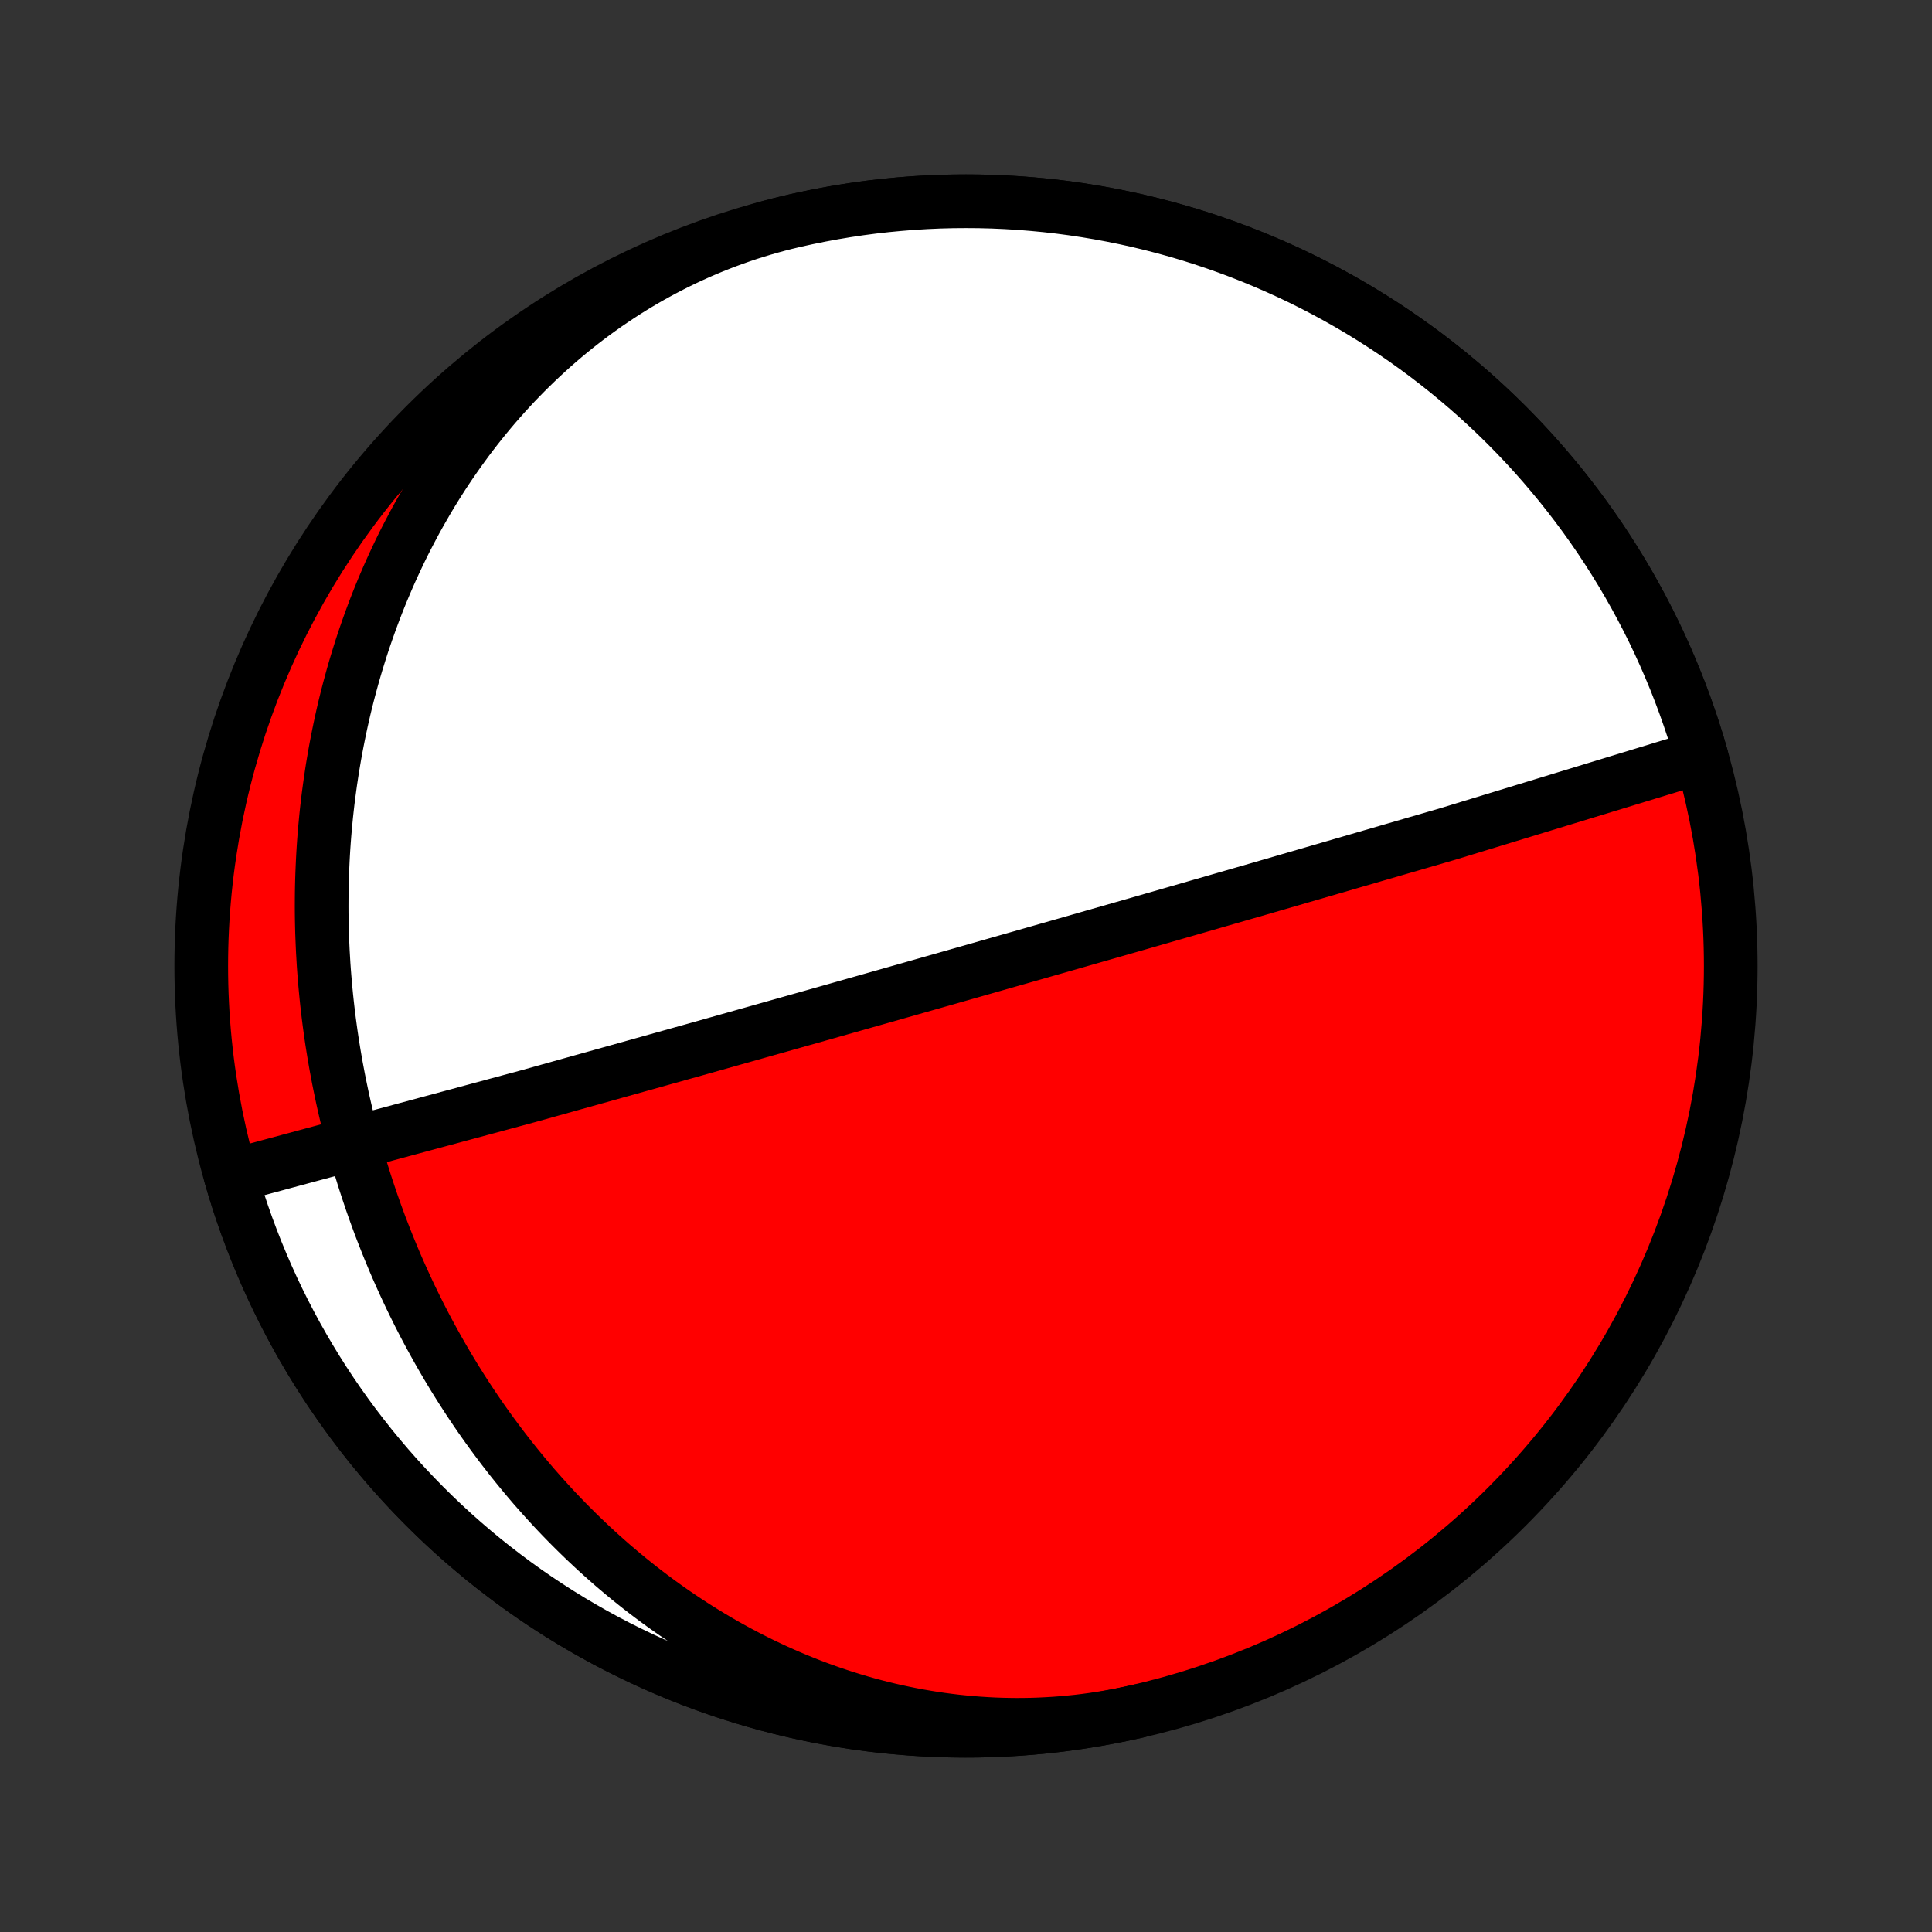 <?xml version="1.0" encoding="utf-8" standalone="no"?>
<!DOCTYPE svg PUBLIC "-//W3C//DTD SVG 1.1//EN"
  "http://www.w3.org/Graphics/SVG/1.1/DTD/svg11.dtd">
<!-- Created with matplotlib (http://matplotlib.org/) -->
<svg height="72pt" version="1.1" viewBox="0 0 72 72" width="72pt" xmlns="http://www.w3.org/2000/svg" xmlns:xlink="http://www.w3.org/1999/xlink">
 <rect x="0" y="0" width="72" height="72" fill="#333333" stroke="none"/>
 <defs>
  <style type="text/css">
*{stroke-linecap:butt;stroke-linejoin:round;}
  </style>
 </defs>
 <g id="figure_1">
  <g id="patch_1">
   <path d="
M0 72
L72 72
L72 0
L0 0
z
" style="fill:none;"/>
  </g>
  <g id="axes_1">
   <g id="PatchCollection_1">
    <defs>
     <path d="
M36 -7.5
C43.558 -7.5 50.808 -10.503 56.153 -15.848
C61.497 -21.192 64.5 -28.442 64.5 -36
C64.5 -43.558 61.497 -50.808 56.153 -56.153
C50.808 -61.497 43.558 -64.5 36 -64.5
C28.442 -64.5 21.192 -61.497 15.848 -56.153
C10.503 -50.808 7.5 -43.558 7.5 -36
C7.5 -28.442 10.503 -21.192 15.848 -15.848
C21.192 -10.503 28.442 -7.5 36 -7.5
z
" id="C0_0_a811fe30f3"/>
     <path d="
M42.411 -8.23
L42.133 -8.168
L41.854 -8.11
L41.574 -8.056
L41.294 -8.006
L41.012 -7.96
L40.731 -7.918
L40.448 -7.88
L40.166 -7.846
L39.882 -7.817
L39.599 -7.791
L39.315 -7.769
L39.031 -7.752
L38.747 -7.738
L38.463 -7.728
L38.179 -7.723
L37.895 -7.721
L37.611 -7.724
L37.327 -7.73
L37.043 -7.74
L36.76 -7.755
L36.477 -7.773
L36.194 -7.795
L35.912 -7.821
L35.631 -7.85
L35.35 -7.884
L35.07 -7.921
L34.791 -7.962
L34.512 -8.007
L34.234 -8.055
L33.957 -8.107
L33.681 -8.163
L33.406 -8.222
L33.132 -8.284
L32.859 -8.351
L32.587 -8.42
L32.317 -8.493
L32.047 -8.569
L31.779 -8.649
L31.512 -8.732
L31.247 -8.818
L30.983 -8.907
L30.72 -9
L30.459 -9.095
L30.199 -9.194
L29.941 -9.296
L29.685 -9.4
L29.43 -9.508
L29.176 -9.618
L28.924 -9.731
L28.674 -9.847
L28.426 -9.965
L28.179 -10.087
L27.934 -10.211
L27.691 -10.337
L27.45 -10.466
L27.211 -10.597
L26.973 -10.731
L26.737 -10.867
L26.503 -11.006
L26.271 -11.147
L26.041 -11.29
L25.813 -11.435
L25.587 -11.583
L25.363 -11.732
L25.14 -11.884
L24.92 -12.037
L24.702 -12.193
L24.485 -12.351
L24.271 -12.51
L24.058 -12.671
L23.848 -12.834
L23.64 -12.999
L23.433 -13.166
L23.229 -13.334
L23.027 -13.504
L22.826 -13.675
L22.628 -13.849
L22.432 -14.023
L22.238 -14.199
L22.045 -14.377
L21.855 -14.556
L21.667 -14.736
L21.481 -14.918
L21.297 -15.101
L21.114 -15.286
L20.934 -15.471
L20.756 -15.658
L20.58 -15.846
L20.406 -16.036
L20.234 -16.226
L20.064 -16.418
L19.895 -16.61
L19.729 -16.804
L19.565 -16.999
L19.403 -17.195
L19.242 -17.392
L19.084 -17.589
L18.928 -17.788
L18.773 -17.988
L18.621 -18.188
L18.47 -18.39
L18.321 -18.592
L18.174 -18.795
L18.029 -18.999
L17.886 -19.203
L17.745 -19.409
L17.606 -19.615
L17.468 -19.822
L17.333 -20.03
L17.199 -20.238
L17.067 -20.448
L16.937 -20.657
L16.809 -20.868
L16.682 -21.079
L16.558 -21.291
L16.435 -21.503
L16.314 -21.716
L16.195 -21.93
L16.077 -22.144
L15.961 -22.359
L15.847 -22.574
L15.735 -22.79
L15.624 -23.006
L15.516 -23.223
L15.409 -23.441
L15.303 -23.659
L15.2 -23.877
L15.098 -24.096
L14.998 -24.316
L14.899 -24.536
L14.802 -24.756
L14.707 -24.977
L14.614 -25.199
L14.522 -25.421
L14.432 -25.643
L14.344 -25.866
L14.257 -26.089
L14.171 -26.312
L14.088 -26.537
L14.006 -26.761
L13.926 -26.986
L13.847 -27.211
L13.771 -27.437
L13.695 -27.663
L13.621 -27.89
L13.549 -28.117
L13.479 -28.344
L13.41 -28.572
L13.343 -28.8
L13.277 -29.029
L13.213 -29.257
L13.151 -29.487
L13.09 -29.716
L13.031 -29.947
L12.973 -30.177
L12.917 -30.408
L12.863 -30.639
L12.81 -30.871
L12.759 -31.102
L12.71 -31.335
L12.662 -31.567
L12.615 -31.8
L12.571 -32.034
L12.527 -32.268
L12.486 -32.502
L12.446 -32.736
L12.408 -32.971
L12.371 -33.206
L12.336 -33.442
L12.303 -33.678
L12.271 -33.914
L12.241 -34.151
L12.213 -34.387
L12.186 -34.625
L12.161 -34.862
L12.138 -35.1
L12.116 -35.339
L12.096 -35.577
L12.077 -35.816
L12.06 -36.055
L12.046 -36.295
L12.032 -36.535
L12.021 -36.775
L12.011 -37.016
L12.002 -37.257
L11.996 -37.498
L11.991 -37.739
L11.988 -37.981
L11.987 -38.223
L11.988 -38.465
L11.99 -38.708
L11.994 -38.951
L12 -39.194
L12.008 -39.438
L12.018 -39.681
L12.029 -39.925
L12.042 -40.169
L12.057 -40.414
L12.074 -40.659
L12.093 -40.904
L12.114 -41.149
L12.137 -41.394
L12.161 -41.64
L12.188 -41.886
L12.216 -42.132
L12.247 -42.378
L12.28 -42.624
L12.314 -42.87
L12.351 -43.117
L12.389 -43.364
L12.43 -43.61
L12.472 -43.857
L12.517 -44.104
L12.564 -44.351
L12.613 -44.598
L12.664 -44.846
L12.717 -45.093
L12.772 -45.34
L12.829 -45.587
L12.889 -45.834
L12.951 -46.081
L13.015 -46.328
L13.082 -46.575
L13.15 -46.822
L13.221 -47.069
L13.294 -47.315
L13.37 -47.561
L13.447 -47.807
L13.527 -48.053
L13.61 -48.299
L13.695 -48.544
L13.782 -48.789
L13.872 -49.034
L13.964 -49.279
L14.058 -49.522
L14.155 -49.766
L14.255 -50.009
L14.357 -50.252
L14.461 -50.494
L14.568 -50.735
L14.678 -50.976
L14.79 -51.216
L14.904 -51.456
L15.021 -51.695
L15.141 -51.933
L15.264 -52.17
L15.389 -52.407
L15.516 -52.643
L15.647 -52.878
L15.78 -53.111
L15.915 -53.344
L16.053 -53.576
L16.194 -53.807
L16.338 -54.037
L16.484 -54.265
L16.633 -54.492
L16.785 -54.718
L16.94 -54.943
L17.097 -55.166
L17.257 -55.388
L17.419 -55.609
L17.585 -55.828
L17.753 -56.045
L17.924 -56.261
L18.097 -56.475
L18.273 -56.687
L18.452 -56.898
L18.634 -57.106
L18.818 -57.313
L19.006 -57.518
L19.195 -57.721
L19.388 -57.921
L19.583 -58.12
L19.781 -58.316
L19.981 -58.51
L20.184 -58.702
L20.39 -58.892
L20.598 -59.079
L20.809 -59.264
L21.022 -59.446
L21.238 -59.625
L21.456 -59.802
L21.677 -59.976
L21.901 -60.148
L22.126 -60.316
L22.355 -60.482
L22.585 -60.645
L22.818 -60.804
L23.053 -60.961
L23.29 -61.115
L23.53 -61.266
L23.772 -61.413
L24.015 -61.557
L24.262 -61.698
L24.51 -61.835
L24.76 -61.969
L25.012 -62.1
L25.265 -62.227
L25.521 -62.351
L25.779 -62.471
L26.038 -62.588
L26.299 -62.701
L26.562 -62.81
L26.826 -62.915
L27.092 -63.017
L27.36 -63.115
L27.628 -63.209
L27.898 -63.3
L28.17 -63.386
L28.443 -63.468
L28.716 -63.547
L28.991 -63.622
L29.268 -63.693
L29.545 -63.759
L29.589 -63.77
L30.075 -63.877
L30.562 -63.976
L31.051 -64.067
L31.542 -64.149
L32.034 -64.223
L32.527 -64.288
L33.021 -64.344
L33.516 -64.391
L34.012 -64.431
L34.508 -64.461
L35.005 -64.483
L35.503 -64.496
L36 -64.5
L36.497 -64.496
L36.995 -64.483
L37.492 -64.461
L37.988 -64.431
L38.484 -64.391
L38.979 -64.344
L39.473 -64.288
L39.966 -64.223
L40.458 -64.149
L40.949 -64.067
L41.438 -63.976
L41.925 -63.877
L42.411 -63.77
L42.895 -63.653
L43.376 -63.529
L43.856 -63.396
L44.333 -63.255
L44.807 -63.105
L45.279 -62.947
L45.748 -62.781
L46.214 -62.607
L46.676 -62.425
L47.136 -62.234
L47.592 -62.036
L48.045 -61.83
L48.494 -61.616
L48.939 -61.394
L49.38 -61.164
L49.817 -60.927
L50.25 -60.682
L50.679 -60.429
L51.103 -60.169
L51.522 -59.902
L51.937 -59.628
L52.347 -59.346
L52.752 -59.057
L53.152 -58.761
L53.546 -58.458
L53.936 -58.149
L54.319 -57.832
L54.698 -57.509
L55.07 -57.18
L55.437 -56.844
L55.798 -56.501
L56.153 -56.153
L56.501 -55.798
L56.844 -55.437
L57.18 -55.07
L57.509 -54.698
L57.832 -54.319
L58.149 -53.936
L58.458 -53.546
L58.761 -53.152
L59.057 -52.752
L59.346 -52.347
L59.628 -51.937
L59.902 -51.522
L60.169 -51.103
L60.429 -50.679
L60.682 -50.25
L60.927 -49.817
L61.164 -49.38
L61.394 -48.939
L61.616 -48.494
L61.83 -48.045
L62.036 -47.592
L62.234 -47.136
L62.425 -46.676
L62.607 -46.214
L62.781 -45.748
L62.947 -45.279
L63.105 -44.807
L63.255 -44.333
L63.396 -43.856
L63.41 -43.807
L53.951 -40.919
L46.913 -38.874
L43.635 -37.929
L41.84 -37.413
L40.721 -37.093
L39.962 -36.875
L39.413 -36.718
L38.998 -36.6
L38.674 -36.507
L38.414 -36.433
L38.201 -36.372
L38.023 -36.321
L37.871 -36.278
L37.741 -36.241
L37.629 -36.209
L37.53 -36.181
L37.443 -36.156
L37.365 -36.133
L37.295 -36.114
L37.232 -36.096
L37.175 -36.079
L37.123 -36.065
L37.076 -36.051
L37.033 -36.039
L36.992 -36.027
L36.955 -36.017
L36.921 -36.007
L36.889 -35.998
L36.859 -35.989
L36.831 -35.981
L36.805 -35.974
L36.78 -35.967
L36.757 -35.96
L36.735 -35.954
L36.715 -35.948
L36.695 -35.943
L36.677 -35.937
L36.659 -35.932
L36.642 -35.927
L36.626 -35.923
L36.611 -35.919
L36.596 -35.914
L36.583 -35.91
L36.569 -35.907
L36.557 -35.903
L36.544 -35.9
L36.533 -35.896
L36.521 -35.893
L36.51 -35.89
L36.5 -35.887
L36.49 -35.884
L36.48 -35.881
L36.471 -35.879
L36.462 -35.876
L36.453 -35.873
L36.444 -35.871
L36.436 -35.869
L36.428 -35.866
L36.42 -35.864
L36.413 -35.862
L36.406 -35.86
L36.398 -35.858
L36.392 -35.856
L36.385 -35.854
L36.378 -35.852
L36.372 -35.85
L36.366 -35.849
L36.36 -35.847
L36.354 -35.845
L36.348 -35.844
L36.342 -35.842
L36.337 -35.84
L36.331 -35.839
L36.326 -35.837
L36.321 -35.836
L36.316 -35.834
L36.311 -35.833
L36.306 -35.832
L36.301 -35.83
L36.297 -35.829
L36.292 -35.828
L36.288 -35.827
L36.283 -35.825
L36.279 -35.824
L36.275 -35.823
L36.271 -35.822
L36.267 -35.82
L36.263 -35.819
L36.259 -35.818
L36.255 -35.817
L36.251 -35.816
L36.247 -35.815
L36.244 -35.814
L36.24 -35.813
L36.236 -35.812
L36.233 -35.811
L36.229 -35.81
L36.226 -35.809
L36.222 -35.808
L36.219 -35.807
L36.216 -35.806
L36.212 -35.805
L36.209 -35.804
L36.206 -35.803
L36.203 -35.802
L36.2 -35.801
L36.197 -35.8
L36.194 -35.8
L36.191 -35.799
L36.188 -35.798
L36.185 -35.797
L36.182 -35.796
L36.179 -35.795
L36.176 -35.795
L36.173 -35.794
L36.17 -35.793
L36.167 -35.792
L36.165 -35.791
L36.162 -35.791
L36.159 -35.79
L36.157 -35.789
L36.154 -35.788
L36.151 -35.788
L36.148 -35.787
L36.146 -35.786
L36.143 -35.785
L36.141 -35.785
L36.138 -35.784
L36.136 -35.783
L36.133 -35.782
L36.13 -35.782
L36.128 -35.781
L36.125 -35.78
L36.123 -35.779
L36.12 -35.779
L36.118 -35.778
L36.115 -35.777
L36.113 -35.777
L36.111 -35.776
L36.108 -35.775
L36.106 -35.775
L36.103 -35.774
L36.101 -35.773
L36.098 -35.773
L36.096 -35.772
L36.094 -35.771
L36.091 -35.77
L36.089 -35.77
L36.087 -35.769
L36.084 -35.768
L36.082 -35.768
L36.079 -35.767
L36.077 -35.766
L36.075 -35.766
L36.072 -35.765
L36.07 -35.764
L36.068 -35.764
L36.065 -35.763
L36.063 -35.762
L36.06 -35.762
L36.058 -35.761
L36.056 -35.76
L36.053 -35.76
L36.051 -35.759
L36.049 -35.758
L36.046 -35.758
L36.044 -35.757
L36.041 -35.756
L36.039 -35.756
L36.037 -35.755
L36.034 -35.754
L36.032 -35.754
L36.029 -35.753
L36.027 -35.752
L36.025 -35.751
L36.022 -35.751
L36.02 -35.75
L36.017 -35.749
L36.015 -35.749
L36.012 -35.748
L36.01 -35.747
L36.007 -35.746
L36.005 -35.746
L36.002 -35.745
L36 -35.744
L35.997 -35.744
L35.994 -35.743
L35.992 -35.742
L35.989 -35.741
L35.987 -35.741
L35.984 -35.74
L35.981 -35.739
L35.979 -35.738
L35.976 -35.738
L35.973 -35.737
L35.97 -35.736
L35.968 -35.735
L35.965 -35.734
L35.962 -35.734
L35.959 -35.733
L35.956 -35.732
L35.953 -35.731
L35.95 -35.73
L35.947 -35.73
L35.944 -35.729
L35.941 -35.728
L35.938 -35.727
L35.935 -35.726
L35.932 -35.725
L35.929 -35.724
L35.926 -35.723
L35.923 -35.722
L35.919 -35.721
L35.916 -35.721
L35.913 -35.72
L35.909 -35.719
L35.906 -35.718
L35.902 -35.717
L35.899 -35.716
L35.895 -35.715
L35.892 -35.714
L35.888 -35.712
L35.884 -35.712
L35.88 -35.71
L35.877 -35.709
L35.873 -35.708
L35.869 -35.707
L35.864 -35.706
L35.86 -35.705
L35.856 -35.703
L35.852 -35.702
L35.847 -35.701
L35.843 -35.7
L35.839 -35.699
L35.834 -35.697
L35.829 -35.696
L35.824 -35.694
L35.819 -35.693
L35.814 -35.692
L35.809 -35.69
L35.804 -35.689
L35.799 -35.687
L35.793 -35.686
L35.788 -35.684
L35.782 -35.682
L35.776 -35.681
L35.77 -35.679
L35.764 -35.677
L35.757 -35.675
L35.751 -35.673
L35.744 -35.672
L35.737 -35.67
L35.73 -35.668
L35.723 -35.666
L35.715 -35.663
L35.708 -35.661
L35.7 -35.659
L35.692 -35.657
L35.683 -35.654
L35.674 -35.652
L35.665 -35.649
L35.656 -35.647
L35.646 -35.644
L35.636 -35.641
L35.626 -35.638
L35.615 -35.635
L35.604 -35.632
L35.592 -35.628
L35.58 -35.625
L35.567 -35.621
L35.554 -35.617
L35.54 -35.614
L35.526 -35.609
L35.511 -35.605
L35.495 -35.601
L35.478 -35.596
L35.461 -35.591
L35.443 -35.586
L35.423 -35.58
L35.403 -35.574
L35.381 -35.568
L35.358 -35.562
L35.334 -35.555
L35.308 -35.547
L35.28 -35.539
L35.251 -35.531
L35.219 -35.522
L35.185 -35.512
L35.148 -35.502
L35.109 -35.491
L35.066 -35.478
L35.019 -35.465
L34.968 -35.451
L34.912 -35.435
L34.85 -35.417
L34.781 -35.398
L34.705 -35.376
L34.619 -35.352
L34.522 -35.324
L34.412 -35.293
L34.285 -35.257
L34.138 -35.215
L33.964 -35.165
L33.757 -35.106
L33.505 -35.035
L33.192 -34.946
L32.794 -34.833
L32.271 -34.685
L31.552 -34.481
L30.504 -34.184
L28.849 -33.717
L25.898 -32.885
L19.695 -31.151
L9.058 -28.28
L8.59 -28.193
L8.731 -27.716
L8.879 -27.241
L9.036 -26.769
L9.201 -26.3
L9.375 -25.834
L9.556 -25.371
L9.746 -24.911
L9.943 -24.454
L10.149 -24.001
L10.362 -23.552
L10.583 -23.107
L10.812 -22.665
L11.049 -22.227
L11.293 -21.794
L11.545 -21.365
L11.804 -20.94
L12.07 -20.52
L12.344 -20.105
L12.625 -19.695
L12.913 -19.289
L13.208 -18.889
L13.511 -18.494
L13.819 -18.104
L14.135 -17.72
L14.457 -17.341
L14.786 -16.968
L15.122 -16.6
L15.464 -16.239
L15.812 -15.883
L16.166 -15.534
L16.526 -15.191
L16.892 -14.854
L17.264 -14.524
L17.642 -14.2
L18.025 -13.883
L18.414 -13.573
L18.808 -13.27
L19.207 -12.973
L19.611 -12.683
L20.021 -12.401
L20.435 -12.126
L20.854 -11.858
L21.278 -11.597
L21.706 -11.344
L22.139 -11.098
L22.575 -10.86
L23.016 -10.629
L23.461 -10.407
L23.909 -10.192
L24.362 -9.985
L24.817 -9.785
L25.277 -9.594
L25.739 -9.411
L26.205 -9.236
L26.673 -9.069
L27.145 -8.911
L27.619 -8.76
L28.096 -8.618
L28.575 -8.484
L29.056 -8.359
L29.539 -8.242
L30.025 -8.133
L30.512 -8.033
L31.001 -7.942
L31.491 -7.859
L31.983 -7.784
L32.476 -7.719
L32.971 -7.661
L33.465 -7.613
L33.961 -7.573
L34.458 -7.542
L34.955 -7.519
L35.452 -7.505
L35.949 -7.5
L36.447 -7.503
L36.944 -7.516
L37.441 -7.536
L37.937 -7.566
L38.433 -7.604
L38.929 -7.651
L39.423 -7.706
L39.916 -7.77
L40.408 -7.843
L40.899 -7.924
L41.388 -8.014
L41.876 -8.112
z
" id="C0_1_070bf07212"/>
    </defs>
    <g clip-path="url(#p1bffca34e9)">
     <use style="fill:#ff0000;stroke:#000000;stroke-width:2.0;" x="0.0" xlink:href="#C0_0_a811fe30f3" y="72.0"/>
    </g>
    <g clip-path="url(#p1bffca34e9)">
     <use style="fill:#ffffff;stroke:#000000;stroke-width:2.0;" x="0.0" xlink:href="#C0_1_070bf07212" y="72.0"/>
    </g>
   </g>
  </g>
 </g>
 <defs>
  <clipPath id="p1bffca34e9">
   <rect height="72.0" width="72.0" x="0.0" y="0.0"/>
  </clipPath>
 </defs>
</svg>
